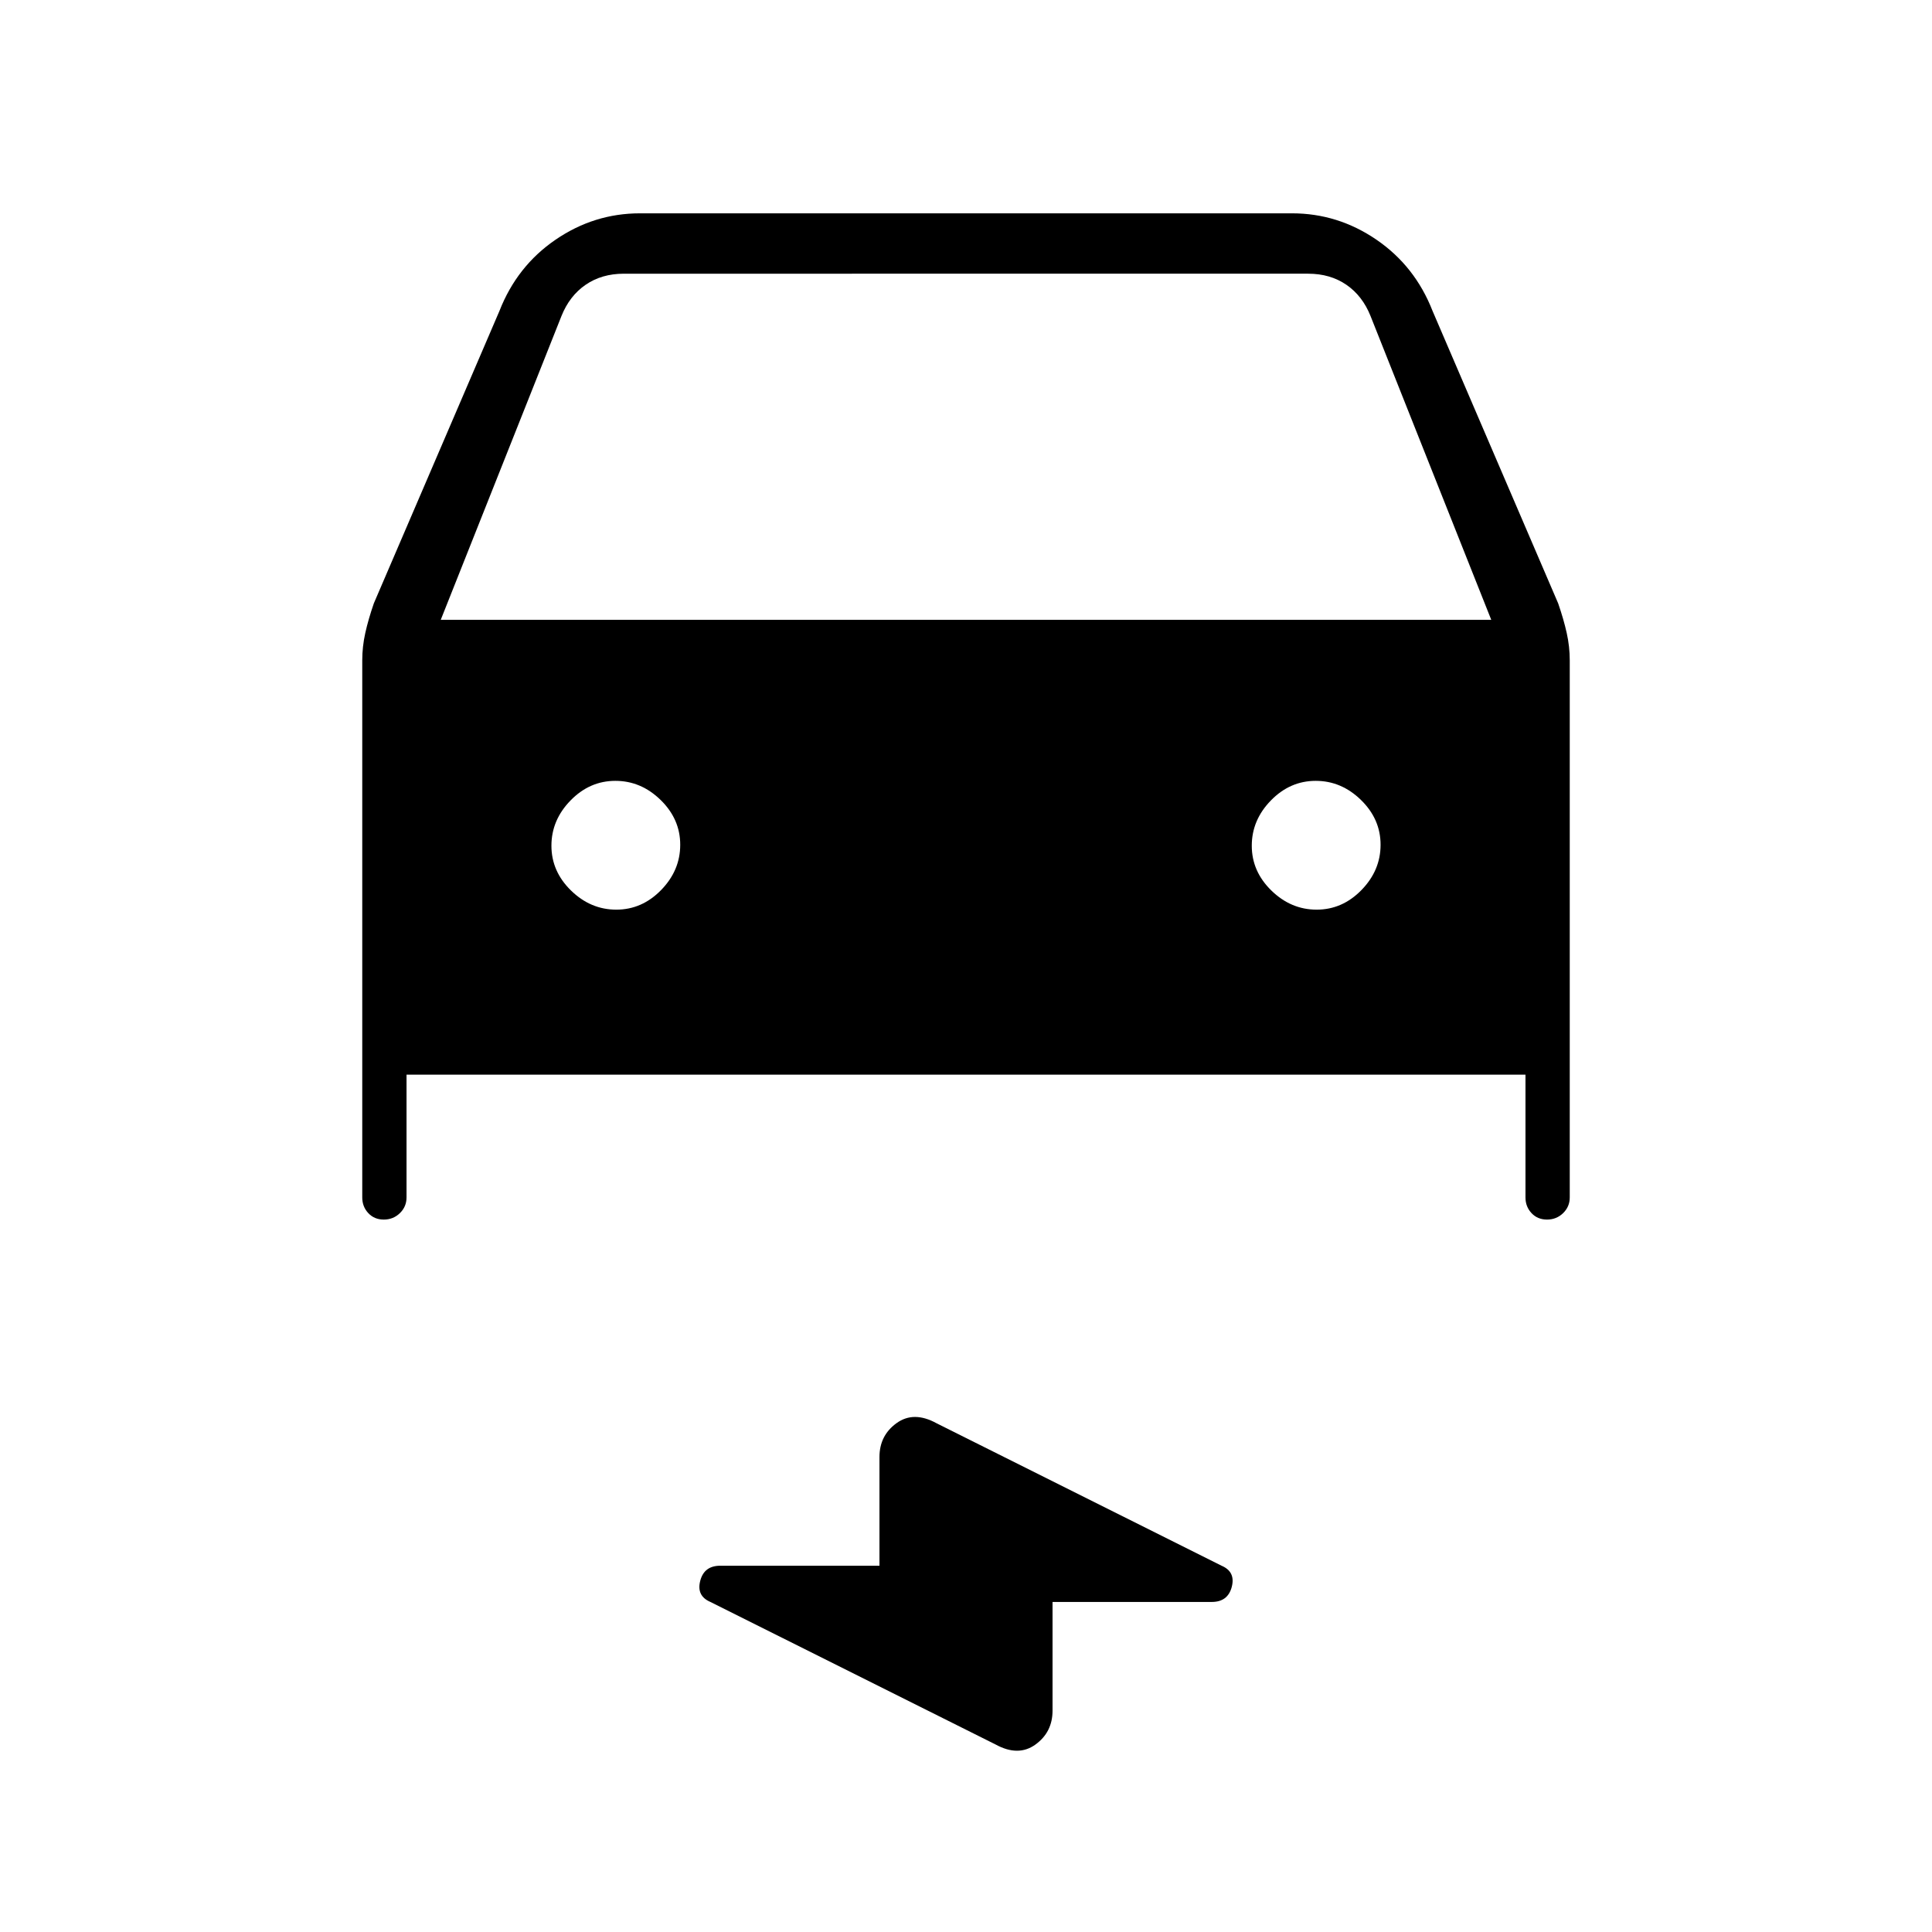 <svg xmlns="http://www.w3.org/2000/svg" height="20" viewBox="0 -960 960 960" width="20"><path d="M202-426v61q0 4.58-3.29 7.79-3.3 3.21-8 3.21-4.71 0-7.71-3.21t-3-7.79v-266.89q0-6.78 1.5-13.55 1.5-6.78 4.27-14.79l62.42-145.31q8.7-22.24 27.85-35.35Q295.2-854 318-854h324q22.8 0 41.96 13.11 19.15 13.11 27.85 35.35l62.42 145.31q2.77 8.01 4.27 14.79 1.5 6.77 1.5 13.55V-365q0 4.58-3.29 7.79-3.3 3.21-8 3.21-4.71 0-7.71-3.21t-3-7.79v-61H202Zm17-226h522l-60-151q-4-10-12-15.5t-19-5.5H310q-11 0-19 5.5T279-803l-60 151Zm87.24 144q12.76 0 22.26-9.74 9.5-9.73 9.5-22.5 0-12.76-9.74-22.26-9.73-9.5-22.5-9.5-12.76 0-22.26 9.74-9.5 9.73-9.5 22.5 0 12.76 9.74 22.26 9.73 9.5 22.5 9.5Zm348 0q12.76 0 22.26-9.74 9.5-9.73 9.5-22.5 0-12.76-9.74-22.26-9.73-9.5-22.5-9.5-12.76 0-22.26 9.74-9.5 9.73-9.5 22.5 0 12.76 9.74 22.26 9.73 9.5 22.5 9.5ZM523-164v54q0 10.73-8.52 16.87-8.51 6.13-19.79-.05L353-164q-7-3-5.06-10.5 1.94-7.5 9.95-7.5H437v-54q0-10.73 8.52-16.87 8.51-6.13 19.79.05L607-182q7 3 5.06 10.5-1.94 7.5-9.95 7.5H523Z"/></svg>